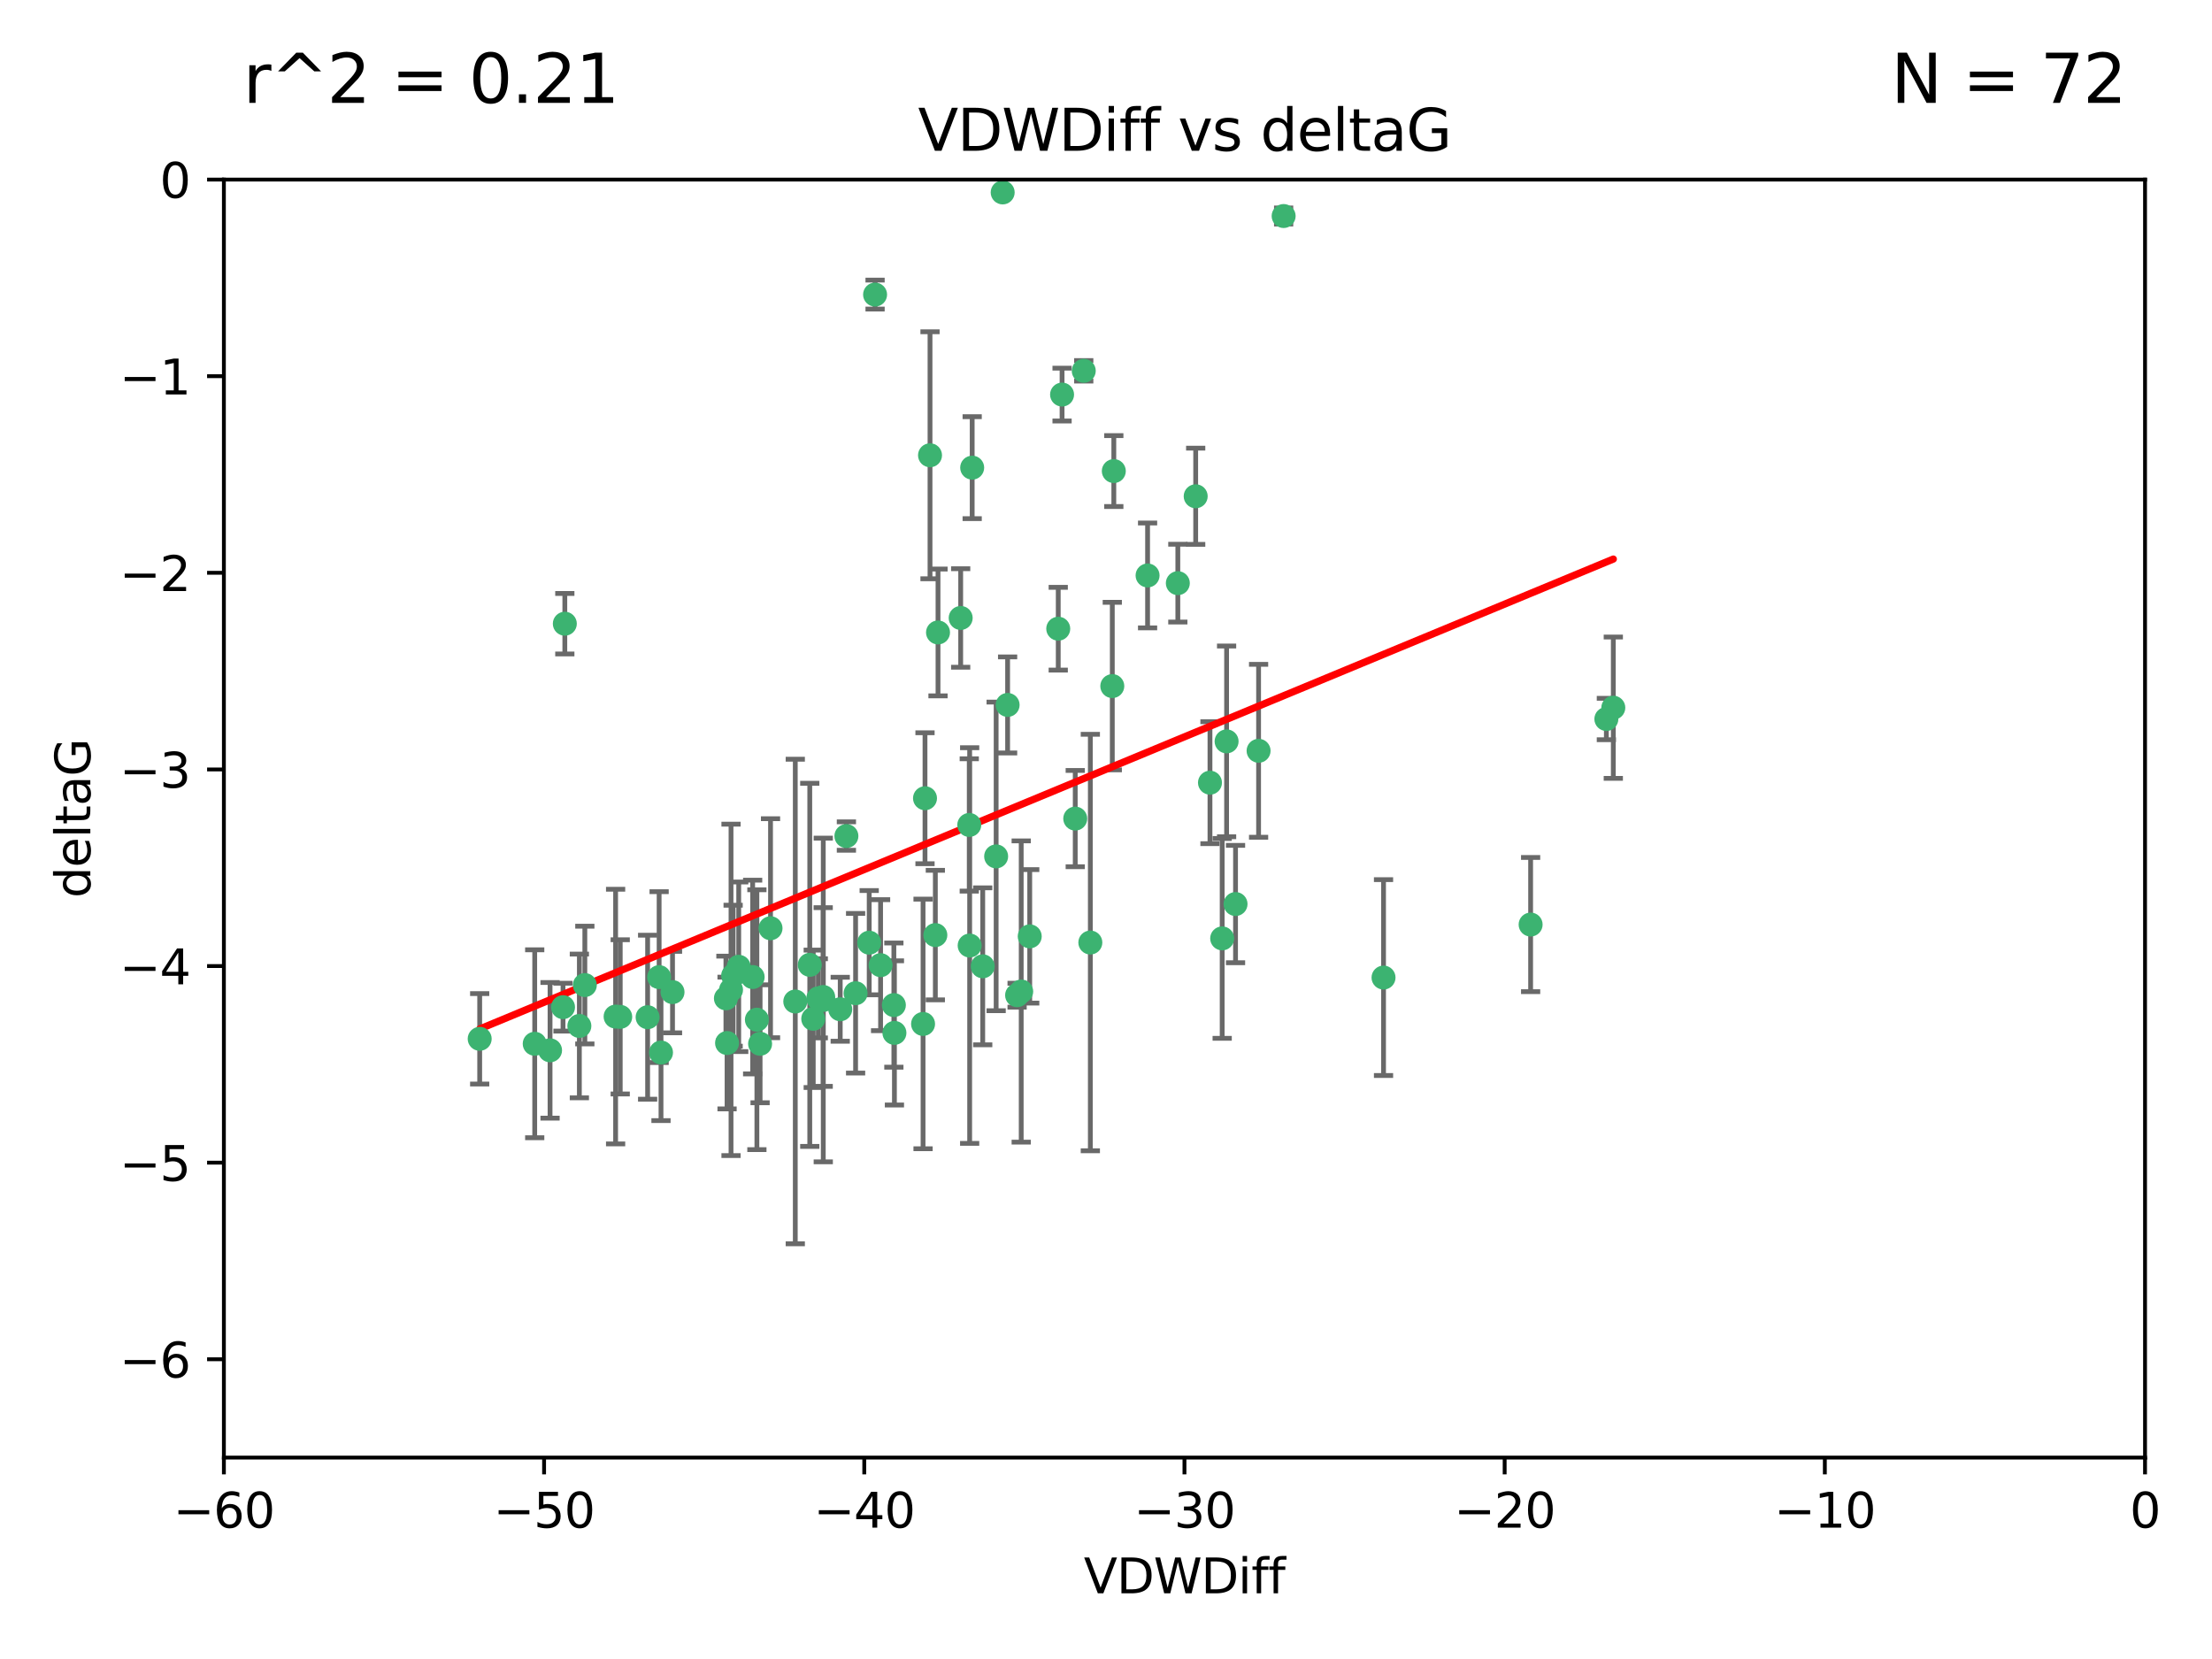 <?xml version="1.0" encoding="utf-8" standalone="no"?>
<!DOCTYPE svg PUBLIC "-//W3C//DTD SVG 1.1//EN"
  "http://www.w3.org/Graphics/SVG/1.1/DTD/svg11.dtd">
<svg xmlns:xlink="http://www.w3.org/1999/xlink" width="460.8pt" height="345.6pt" viewBox="0 0 460.8 345.6" xmlns="http://www.w3.org/2000/svg" version="1.1">
 <defs>
  <style type="text/css">*{stroke-linejoin: round; stroke-linecap: butt}</style>
 </defs>
 <g id="figure_1">
  <g id="patch_1">
   <path d="M 0 345.6 
L 460.8 345.6 
L 460.8 0 
L 0 0 
z
" style="fill: #ffffff"/>
  </g>
  <g id="axes_1">
   <g id="patch_2">
    <path d="M 46.64 303.64 
L 446.85 303.64 
L 446.85 37.411 
L 46.64 37.411 
z
" style="fill: #ffffff"/>
   </g>
   <g id="PathCollection_1">
    <defs>
     <path id="me8071771f1" d="M 0 1.118 
C 0.297 1.118 0.581 1 0.791 0.791 
C 1 0.581 1.118 0.297 1.118 0 
C 1.118 -0.297 1 -0.581 0.791 -0.791 
C 0.581 -1 0.297 -1.118 0 -1.118 
C -0.297 -1.118 -0.581 -1 -0.791 -0.791 
C -1 -0.581 -1.118 -0.297 -1.118 0 
C -1.118 0.297 -1 0.581 -0.791 0.791 
C -0.581 1 -0.297 1.118 0 1.118 
z
" style="stroke: #3cb371"/>
    </defs>
    <g clip-path="url(#pf7d1e28bba)">
     <use xlink:href="#me8071771f1" x="151.221" y="207.972" style="fill: #3cb371; stroke: #3cb371"/>
     <use xlink:href="#me8071771f1" x="111.391" y="217.436" style="fill: #3cb371; stroke: #3cb371"/>
     <use xlink:href="#me8071771f1" x="120.692" y="213.724" style="fill: #3cb371; stroke: #3cb371"/>
     <use xlink:href="#me8071771f1" x="128.243" y="211.772" style="fill: #3cb371; stroke: #3cb371"/>
     <use xlink:href="#me8071771f1" x="153.89" y="201.399" style="fill: #3cb371; stroke: #3cb371"/>
     <use xlink:href="#me8071771f1" x="170.466" y="207.972" style="fill: #3cb371; stroke: #3cb371"/>
     <use xlink:href="#me8071771f1" x="186.325" y="215.171" style="fill: #3cb371; stroke: #3cb371"/>
     <use xlink:href="#me8071771f1" x="99.927" y="216.404" style="fill: #3cb371; stroke: #3cb371"/>
     <use xlink:href="#me8071771f1" x="152.724" y="203.252" style="fill: #3cb371; stroke: #3cb371"/>
     <use xlink:href="#me8071771f1" x="151.46" y="217.281" style="fill: #3cb371; stroke: #3cb371"/>
     <use xlink:href="#me8071771f1" x="129.205" y="211.828" style="fill: #3cb371; stroke: #3cb371"/>
     <use xlink:href="#me8071771f1" x="114.586" y="218.801" style="fill: #3cb371; stroke: #3cb371"/>
     <use xlink:href="#me8071771f1" x="160.515" y="193.367" style="fill: #3cb371; stroke: #3cb371"/>
     <use xlink:href="#me8071771f1" x="181.071" y="196.378" style="fill: #3cb371; stroke: #3cb371"/>
     <use xlink:href="#me8071771f1" x="165.672" y="208.632" style="fill: #3cb371; stroke: #3cb371"/>
     <use xlink:href="#me8071771f1" x="140.098" y="206.672" style="fill: #3cb371; stroke: #3cb371"/>
     <use xlink:href="#me8071771f1" x="171.486" y="207.693" style="fill: #3cb371; stroke: #3cb371"/>
     <use xlink:href="#me8071771f1" x="186.209" y="209.377" style="fill: #3cb371; stroke: #3cb371"/>
     <use xlink:href="#me8071771f1" x="192.29" y="213.307" style="fill: #3cb371; stroke: #3cb371"/>
     <use xlink:href="#me8071771f1" x="134.911" y="211.905" style="fill: #3cb371; stroke: #3cb371"/>
     <use xlink:href="#me8071771f1" x="156.79" y="203.534" style="fill: #3cb371; stroke: #3cb371"/>
     <use xlink:href="#me8071771f1" x="171.502" y="208.315" style="fill: #3cb371; stroke: #3cb371"/>
     <use xlink:href="#me8071771f1" x="168.689" y="200.996" style="fill: #3cb371; stroke: #3cb371"/>
     <use xlink:href="#me8071771f1" x="175.035" y="210.246" style="fill: #3cb371; stroke: #3cb371"/>
     <use xlink:href="#me8071771f1" x="121.832" y="205.208" style="fill: #3cb371; stroke: #3cb371"/>
     <use xlink:href="#me8071771f1" x="169.413" y="212.234" style="fill: #3cb371; stroke: #3cb371"/>
     <use xlink:href="#me8071771f1" x="117.663" y="129.929" style="fill: #3cb371; stroke: #3cb371"/>
     <use xlink:href="#me8071771f1" x="193.74" y="94.842" style="fill: #3cb371; stroke: #3cb371"/>
     <use xlink:href="#me8071771f1" x="157.674" y="212.42" style="fill: #3cb371; stroke: #3cb371"/>
     <use xlink:href="#me8071771f1" x="117.288" y="209.81" style="fill: #3cb371; stroke: #3cb371"/>
     <use xlink:href="#me8071771f1" x="137.308" y="203.551" style="fill: #3cb371; stroke: #3cb371"/>
     <use xlink:href="#me8071771f1" x="137.699" y="219.261" style="fill: #3cb371; stroke: #3cb371"/>
     <use xlink:href="#me8071771f1" x="158.341" y="217.439" style="fill: #3cb371; stroke: #3cb371"/>
     <use xlink:href="#me8071771f1" x="214.511" y="195.061" style="fill: #3cb371; stroke: #3cb371"/>
     <use xlink:href="#me8071771f1" x="201.915" y="171.851" style="fill: #3cb371; stroke: #3cb371"/>
     <use xlink:href="#me8071771f1" x="223.993" y="170.528" style="fill: #3cb371; stroke: #3cb371"/>
     <use xlink:href="#me8071771f1" x="212.736" y="206.547" style="fill: #3cb371; stroke: #3cb371"/>
     <use xlink:href="#me8071771f1" x="182.295" y="61.367" style="fill: #3cb371; stroke: #3cb371"/>
     <use xlink:href="#me8071771f1" x="211.88" y="207.32" style="fill: #3cb371; stroke: #3cb371"/>
     <use xlink:href="#me8071771f1" x="178.237" y="206.909" style="fill: #3cb371; stroke: #3cb371"/>
     <use xlink:href="#me8071771f1" x="152.286" y="206.209" style="fill: #3cb371; stroke: #3cb371"/>
     <use xlink:href="#me8071771f1" x="202.523" y="97.421" style="fill: #3cb371; stroke: #3cb371"/>
     <use xlink:href="#me8071771f1" x="204.72" y="201.301" style="fill: #3cb371; stroke: #3cb371"/>
     <use xlink:href="#me8071771f1" x="245.364" y="121.482" style="fill: #3cb371; stroke: #3cb371"/>
     <use xlink:href="#me8071771f1" x="183.443" y="201.063" style="fill: #3cb371; stroke: #3cb371"/>
     <use xlink:href="#me8071771f1" x="209.904" y="146.85" style="fill: #3cb371; stroke: #3cb371"/>
     <use xlink:href="#me8071771f1" x="207.515" y="178.402" style="fill: #3cb371; stroke: #3cb371"/>
     <use xlink:href="#me8071771f1" x="208.876" y="40.086" style="fill: #3cb371; stroke: #3cb371"/>
     <use xlink:href="#me8071771f1" x="262.187" y="156.404" style="fill: #3cb371; stroke: #3cb371"/>
     <use xlink:href="#me8071771f1" x="200.128" y="128.732" style="fill: #3cb371; stroke: #3cb371"/>
     <use xlink:href="#me8071771f1" x="201.998" y="196.973" style="fill: #3cb371; stroke: #3cb371"/>
     <use xlink:href="#me8071771f1" x="220.451" y="130.971" style="fill: #3cb371; stroke: #3cb371"/>
     <use xlink:href="#me8071771f1" x="195.406" y="131.752" style="fill: #3cb371; stroke: #3cb371"/>
     <use xlink:href="#me8071771f1" x="176.321" y="174.165" style="fill: #3cb371; stroke: #3cb371"/>
     <use xlink:href="#me8071771f1" x="232.028" y="98.131" style="fill: #3cb371; stroke: #3cb371"/>
     <use xlink:href="#me8071771f1" x="227.137" y="196.347" style="fill: #3cb371; stroke: #3cb371"/>
     <use xlink:href="#me8071771f1" x="249.084" y="103.382" style="fill: #3cb371; stroke: #3cb371"/>
     <use xlink:href="#me8071771f1" x="192.695" y="166.287" style="fill: #3cb371; stroke: #3cb371"/>
     <use xlink:href="#me8071771f1" x="194.849" y="194.795" style="fill: #3cb371; stroke: #3cb371"/>
     <use xlink:href="#me8071771f1" x="255.522" y="154.443" style="fill: #3cb371; stroke: #3cb371"/>
     <use xlink:href="#me8071771f1" x="239.062" y="119.878" style="fill: #3cb371; stroke: #3cb371"/>
     <use xlink:href="#me8071771f1" x="252.06" y="163.046" style="fill: #3cb371; stroke: #3cb371"/>
     <use xlink:href="#me8071771f1" x="254.602" y="195.485" style="fill: #3cb371; stroke: #3cb371"/>
     <use xlink:href="#me8071771f1" x="288.215" y="203.645" style="fill: #3cb371; stroke: #3cb371"/>
     <use xlink:href="#me8071771f1" x="231.711" y="142.925" style="fill: #3cb371; stroke: #3cb371"/>
     <use xlink:href="#me8071771f1" x="257.384" y="188.327" style="fill: #3cb371; stroke: #3cb371"/>
     <use xlink:href="#me8071771f1" x="221.248" y="82.196" style="fill: #3cb371; stroke: #3cb371"/>
     <use xlink:href="#me8071771f1" x="267.405" y="45.003" style="fill: #3cb371; stroke: #3cb371"/>
     <use xlink:href="#me8071771f1" x="225.766" y="77.248" style="fill: #3cb371; stroke: #3cb371"/>
     <use xlink:href="#me8071771f1" x="336.082" y="147.428" style="fill: #3cb371; stroke: #3cb371"/>
     <use xlink:href="#me8071771f1" x="334.635" y="149.782" style="fill: #3cb371; stroke: #3cb371"/>
     <use xlink:href="#me8071771f1" x="318.857" y="192.602" style="fill: #3cb371; stroke: #3cb371"/>
    </g>
   </g>
   <g id="matplotlib.axis_1">
    <g id="xtick_1">
     <g id="line2d_1">
      <defs>
       <path id="mec18c87f7e" d="M 0 0 
L 0 3.5 
" style="stroke: #000000; stroke-width: 0.8"/>
      </defs>
      <g>
       <use xlink:href="#mec18c87f7e" x="46.64" y="303.64" style="stroke: #000000; stroke-width: 0.8"/>
      </g>
     </g>
     <g id="text_1">
      <!-- −60 -->
      <g transform="translate(36.088 318.238)scale(0.1 -0.1)">
       <defs>
        <path id="DejaVuSans-2212" d="M 678 2272 
L 4684 2272 
L 4684 1741 
L 678 1741 
L 678 2272 
z
" transform="scale(0.016)"/>
        <path id="DejaVuSans-36" d="M 2113 2584 
Q 1688 2584 1439 2293 
Q 1191 2003 1191 1497 
Q 1191 994 1439 701 
Q 1688 409 2113 409 
Q 2538 409 2786 701 
Q 3034 994 3034 1497 
Q 3034 2003 2786 2293 
Q 2538 2584 2113 2584 
z
M 3366 4563 
L 3366 3988 
Q 3128 4100 2886 4159 
Q 2644 4219 2406 4219 
Q 1781 4219 1451 3797 
Q 1122 3375 1075 2522 
Q 1259 2794 1537 2939 
Q 1816 3084 2150 3084 
Q 2853 3084 3261 2657 
Q 3669 2231 3669 1497 
Q 3669 778 3244 343 
Q 2819 -91 2113 -91 
Q 1303 -91 875 529 
Q 447 1150 447 2328 
Q 447 3434 972 4092 
Q 1497 4750 2381 4750 
Q 2619 4750 2861 4703 
Q 3103 4656 3366 4563 
z
" transform="scale(0.016)"/>
        <path id="DejaVuSans-30" d="M 2034 4250 
Q 1547 4250 1301 3770 
Q 1056 3291 1056 2328 
Q 1056 1369 1301 889 
Q 1547 409 2034 409 
Q 2525 409 2770 889 
Q 3016 1369 3016 2328 
Q 3016 3291 2770 3770 
Q 2525 4250 2034 4250 
z
M 2034 4750 
Q 2819 4750 3233 4129 
Q 3647 3509 3647 2328 
Q 3647 1150 3233 529 
Q 2819 -91 2034 -91 
Q 1250 -91 836 529 
Q 422 1150 422 2328 
Q 422 3509 836 4129 
Q 1250 4750 2034 4750 
z
" transform="scale(0.016)"/>
       </defs>
       <use xlink:href="#DejaVuSans-2212"/>
       <use xlink:href="#DejaVuSans-36" x="83.789"/>
       <use xlink:href="#DejaVuSans-30" x="147.412"/>
      </g>
     </g>
    </g>
    <g id="xtick_2">
     <g id="line2d_2">
      <g>
       <use xlink:href="#mec18c87f7e" x="113.342" y="303.64" style="stroke: #000000; stroke-width: 0.8"/>
      </g>
     </g>
     <g id="text_2">
      <!-- −50 -->
      <g transform="translate(102.789 318.238)scale(0.1 -0.1)">
       <defs>
        <path id="DejaVuSans-35" d="M 691 4666 
L 3169 4666 
L 3169 4134 
L 1269 4134 
L 1269 2991 
Q 1406 3038 1543 3061 
Q 1681 3084 1819 3084 
Q 2600 3084 3056 2656 
Q 3513 2228 3513 1497 
Q 3513 744 3044 326 
Q 2575 -91 1722 -91 
Q 1428 -91 1123 -41 
Q 819 9 494 109 
L 494 744 
Q 775 591 1075 516 
Q 1375 441 1709 441 
Q 2250 441 2565 725 
Q 2881 1009 2881 1497 
Q 2881 1984 2565 2268 
Q 2250 2553 1709 2553 
Q 1456 2553 1204 2497 
Q 953 2441 691 2322 
L 691 4666 
z
" transform="scale(0.016)"/>
       </defs>
       <use xlink:href="#DejaVuSans-2212"/>
       <use xlink:href="#DejaVuSans-35" x="83.789"/>
       <use xlink:href="#DejaVuSans-30" x="147.412"/>
      </g>
     </g>
    </g>
    <g id="xtick_3">
     <g id="line2d_3">
      <g>
       <use xlink:href="#mec18c87f7e" x="180.043" y="303.64" style="stroke: #000000; stroke-width: 0.8"/>
      </g>
     </g>
     <g id="text_3">
      <!-- −40 -->
      <g transform="translate(169.491 318.238)scale(0.1 -0.1)">
       <defs>
        <path id="DejaVuSans-34" d="M 2419 4116 
L 825 1625 
L 2419 1625 
L 2419 4116 
z
M 2253 4666 
L 3047 4666 
L 3047 1625 
L 3713 1625 
L 3713 1100 
L 3047 1100 
L 3047 0 
L 2419 0 
L 2419 1100 
L 313 1100 
L 313 1709 
L 2253 4666 
z
" transform="scale(0.016)"/>
       </defs>
       <use xlink:href="#DejaVuSans-2212"/>
       <use xlink:href="#DejaVuSans-34" x="83.789"/>
       <use xlink:href="#DejaVuSans-30" x="147.412"/>
      </g>
     </g>
    </g>
    <g id="xtick_4">
     <g id="line2d_4">
      <g>
       <use xlink:href="#mec18c87f7e" x="246.745" y="303.64" style="stroke: #000000; stroke-width: 0.8"/>
      </g>
     </g>
     <g id="text_4">
      <!-- −30 -->
      <g transform="translate(236.193 318.238)scale(0.1 -0.1)">
       <defs>
        <path id="DejaVuSans-33" d="M 2597 2516 
Q 3050 2419 3304 2112 
Q 3559 1806 3559 1356 
Q 3559 666 3084 287 
Q 2609 -91 1734 -91 
Q 1441 -91 1130 -33 
Q 819 25 488 141 
L 488 750 
Q 750 597 1062 519 
Q 1375 441 1716 441 
Q 2309 441 2620 675 
Q 2931 909 2931 1356 
Q 2931 1769 2642 2001 
Q 2353 2234 1838 2234 
L 1294 2234 
L 1294 2753 
L 1863 2753 
Q 2328 2753 2575 2939 
Q 2822 3125 2822 3475 
Q 2822 3834 2567 4026 
Q 2313 4219 1838 4219 
Q 1578 4219 1281 4162 
Q 984 4106 628 3988 
L 628 4550 
Q 988 4650 1302 4700 
Q 1616 4750 1894 4750 
Q 2613 4750 3031 4423 
Q 3450 4097 3450 3541 
Q 3450 3153 3228 2886 
Q 3006 2619 2597 2516 
z
" transform="scale(0.016)"/>
       </defs>
       <use xlink:href="#DejaVuSans-2212"/>
       <use xlink:href="#DejaVuSans-33" x="83.789"/>
       <use xlink:href="#DejaVuSans-30" x="147.412"/>
      </g>
     </g>
    </g>
    <g id="xtick_5">
     <g id="line2d_5">
      <g>
       <use xlink:href="#mec18c87f7e" x="313.447" y="303.64" style="stroke: #000000; stroke-width: 0.8"/>
      </g>
     </g>
     <g id="text_5">
      <!-- −20 -->
      <g transform="translate(302.894 318.238)scale(0.1 -0.1)">
       <defs>
        <path id="DejaVuSans-32" d="M 1228 531 
L 3431 531 
L 3431 0 
L 469 0 
L 469 531 
Q 828 903 1448 1529 
Q 2069 2156 2228 2338 
Q 2531 2678 2651 2914 
Q 2772 3150 2772 3378 
Q 2772 3750 2511 3984 
Q 2250 4219 1831 4219 
Q 1534 4219 1204 4116 
Q 875 4013 500 3803 
L 500 4441 
Q 881 4594 1212 4672 
Q 1544 4750 1819 4750 
Q 2544 4750 2975 4387 
Q 3406 4025 3406 3419 
Q 3406 3131 3298 2873 
Q 3191 2616 2906 2266 
Q 2828 2175 2409 1742 
Q 1991 1309 1228 531 
z
" transform="scale(0.016)"/>
       </defs>
       <use xlink:href="#DejaVuSans-2212"/>
       <use xlink:href="#DejaVuSans-32" x="83.789"/>
       <use xlink:href="#DejaVuSans-30" x="147.412"/>
      </g>
     </g>
    </g>
    <g id="xtick_6">
     <g id="line2d_6">
      <g>
       <use xlink:href="#mec18c87f7e" x="380.148" y="303.64" style="stroke: #000000; stroke-width: 0.8"/>
      </g>
     </g>
     <g id="text_6">
      <!-- −10 -->
      <g transform="translate(369.596 318.238)scale(0.1 -0.1)">
       <defs>
        <path id="DejaVuSans-31" d="M 794 531 
L 1825 531 
L 1825 4091 
L 703 3866 
L 703 4441 
L 1819 4666 
L 2450 4666 
L 2450 531 
L 3481 531 
L 3481 0 
L 794 0 
L 794 531 
z
" transform="scale(0.016)"/>
       </defs>
       <use xlink:href="#DejaVuSans-2212"/>
       <use xlink:href="#DejaVuSans-31" x="83.789"/>
       <use xlink:href="#DejaVuSans-30" x="147.412"/>
      </g>
     </g>
    </g>
    <g id="xtick_7">
     <g id="line2d_7">
      <g>
       <use xlink:href="#mec18c87f7e" x="446.85" y="303.64" style="stroke: #000000; stroke-width: 0.8"/>
      </g>
     </g>
     <g id="text_7">
      <!-- 0 -->
      <g transform="translate(443.669 318.238)scale(0.1 -0.1)">
       <use xlink:href="#DejaVuSans-30"/>
      </g>
     </g>
    </g>
    <g id="text_8">
     <!-- VDWDiff -->
     <g transform="translate(225.772 331.917)scale(0.1 -0.1)">
      <defs>
       <path id="DejaVuSans-56" d="M 1831 0 
L 50 4666 
L 709 4666 
L 2188 738 
L 3669 4666 
L 4325 4666 
L 2547 0 
L 1831 0 
z
" transform="scale(0.016)"/>
       <path id="DejaVuSans-44" d="M 1259 4147 
L 1259 519 
L 2022 519 
Q 2988 519 3436 956 
Q 3884 1394 3884 2338 
Q 3884 3275 3436 3711 
Q 2988 4147 2022 4147 
L 1259 4147 
z
M 628 4666 
L 1925 4666 
Q 3281 4666 3915 4102 
Q 4550 3538 4550 2338 
Q 4550 1131 3912 565 
Q 3275 0 1925 0 
L 628 0 
L 628 4666 
z
" transform="scale(0.016)"/>
       <path id="DejaVuSans-57" d="M 213 4666 
L 850 4666 
L 1831 722 
L 2809 4666 
L 3519 4666 
L 4500 722 
L 5478 4666 
L 6119 4666 
L 4947 0 
L 4153 0 
L 3169 4050 
L 2175 0 
L 1381 0 
L 213 4666 
z
" transform="scale(0.016)"/>
       <path id="DejaVuSans-69" d="M 603 3500 
L 1178 3500 
L 1178 0 
L 603 0 
L 603 3500 
z
M 603 4863 
L 1178 4863 
L 1178 4134 
L 603 4134 
L 603 4863 
z
" transform="scale(0.016)"/>
       <path id="DejaVuSans-66" d="M 2375 4863 
L 2375 4384 
L 1825 4384 
Q 1516 4384 1395 4259 
Q 1275 4134 1275 3809 
L 1275 3500 
L 2222 3500 
L 2222 3053 
L 1275 3053 
L 1275 0 
L 697 0 
L 697 3053 
L 147 3053 
L 147 3500 
L 697 3500 
L 697 3744 
Q 697 4328 969 4595 
Q 1241 4863 1831 4863 
L 2375 4863 
z
" transform="scale(0.016)"/>
      </defs>
      <use xlink:href="#DejaVuSans-56"/>
      <use xlink:href="#DejaVuSans-44" x="68.408"/>
      <use xlink:href="#DejaVuSans-57" x="145.41"/>
      <use xlink:href="#DejaVuSans-44" x="244.287"/>
      <use xlink:href="#DejaVuSans-69" x="321.289"/>
      <use xlink:href="#DejaVuSans-66" x="349.072"/>
      <use xlink:href="#DejaVuSans-66" x="384.277"/>
     </g>
    </g>
   </g>
   <g id="matplotlib.axis_2">
    <g id="ytick_1">
     <g id="line2d_8">
      <defs>
       <path id="m4c037d11a4" d="M 0 0 
L -3.5 0 
" style="stroke: #000000; stroke-width: 0.8"/>
      </defs>
      <g>
       <use xlink:href="#m4c037d11a4" x="46.64" y="283.161" style="stroke: #000000; stroke-width: 0.8"/>
      </g>
     </g>
     <g id="text_9">
      <!-- −6 -->
      <g transform="translate(24.898 286.96)scale(0.1 -0.1)">
       <use xlink:href="#DejaVuSans-2212"/>
       <use xlink:href="#DejaVuSans-36" x="83.789"/>
      </g>
     </g>
    </g>
    <g id="ytick_2">
     <g id="line2d_9">
      <g>
       <use xlink:href="#m4c037d11a4" x="46.64" y="242.203" style="stroke: #000000; stroke-width: 0.8"/>
      </g>
     </g>
     <g id="text_10">
      <!-- −5 -->
      <g transform="translate(24.898 246.002)scale(0.1 -0.1)">
       <use xlink:href="#DejaVuSans-2212"/>
       <use xlink:href="#DejaVuSans-35" x="83.789"/>
      </g>
     </g>
    </g>
    <g id="ytick_3">
     <g id="line2d_10">
      <g>
       <use xlink:href="#m4c037d11a4" x="46.64" y="201.244" style="stroke: #000000; stroke-width: 0.8"/>
      </g>
     </g>
     <g id="text_11">
      <!-- −4 -->
      <g transform="translate(24.898 205.044)scale(0.1 -0.1)">
       <use xlink:href="#DejaVuSans-2212"/>
       <use xlink:href="#DejaVuSans-34" x="83.789"/>
      </g>
     </g>
    </g>
    <g id="ytick_4">
     <g id="line2d_11">
      <g>
       <use xlink:href="#m4c037d11a4" x="46.64" y="160.286" style="stroke: #000000; stroke-width: 0.8"/>
      </g>
     </g>
     <g id="text_12">
      <!-- −3 -->
      <g transform="translate(24.898 164.085)scale(0.1 -0.1)">
       <use xlink:href="#DejaVuSans-2212"/>
       <use xlink:href="#DejaVuSans-33" x="83.789"/>
      </g>
     </g>
    </g>
    <g id="ytick_5">
     <g id="line2d_12">
      <g>
       <use xlink:href="#m4c037d11a4" x="46.64" y="119.328" style="stroke: #000000; stroke-width: 0.8"/>
      </g>
     </g>
     <g id="text_13">
      <!-- −2 -->
      <g transform="translate(24.898 123.127)scale(0.1 -0.1)">
       <use xlink:href="#DejaVuSans-2212"/>
       <use xlink:href="#DejaVuSans-32" x="83.789"/>
      </g>
     </g>
    </g>
    <g id="ytick_6">
     <g id="line2d_13">
      <g>
       <use xlink:href="#m4c037d11a4" x="46.64" y="78.369" style="stroke: #000000; stroke-width: 0.8"/>
      </g>
     </g>
     <g id="text_14">
      <!-- −1 -->
      <g transform="translate(24.898 82.169)scale(0.1 -0.1)">
       <use xlink:href="#DejaVuSans-2212"/>
       <use xlink:href="#DejaVuSans-31" x="83.789"/>
      </g>
     </g>
    </g>
    <g id="ytick_7">
     <g id="line2d_14">
      <g>
       <use xlink:href="#m4c037d11a4" x="46.64" y="37.411" style="stroke: #000000; stroke-width: 0.8"/>
      </g>
     </g>
     <g id="text_15">
      <!-- 0 -->
      <g transform="translate(33.278 41.21)scale(0.1 -0.1)">
       <use xlink:href="#DejaVuSans-30"/>
      </g>
     </g>
    </g>
    <g id="text_16">
     <!-- deltaG -->
     <g transform="translate(18.818 187.064)rotate(-90)scale(0.1 -0.1)">
      <defs>
       <path id="DejaVuSans-64" d="M 2906 2969 
L 2906 4863 
L 3481 4863 
L 3481 0 
L 2906 0 
L 2906 525 
Q 2725 213 2448 61 
Q 2172 -91 1784 -91 
Q 1150 -91 751 415 
Q 353 922 353 1747 
Q 353 2572 751 3078 
Q 1150 3584 1784 3584 
Q 2172 3584 2448 3432 
Q 2725 3281 2906 2969 
z
M 947 1747 
Q 947 1113 1208 752 
Q 1469 391 1925 391 
Q 2381 391 2643 752 
Q 2906 1113 2906 1747 
Q 2906 2381 2643 2742 
Q 2381 3103 1925 3103 
Q 1469 3103 1208 2742 
Q 947 2381 947 1747 
z
" transform="scale(0.016)"/>
       <path id="DejaVuSans-65" d="M 3597 1894 
L 3597 1613 
L 953 1613 
Q 991 1019 1311 708 
Q 1631 397 2203 397 
Q 2534 397 2845 478 
Q 3156 559 3463 722 
L 3463 178 
Q 3153 47 2828 -22 
Q 2503 -91 2169 -91 
Q 1331 -91 842 396 
Q 353 884 353 1716 
Q 353 2575 817 3079 
Q 1281 3584 2069 3584 
Q 2775 3584 3186 3129 
Q 3597 2675 3597 1894 
z
M 3022 2063 
Q 3016 2534 2758 2815 
Q 2500 3097 2075 3097 
Q 1594 3097 1305 2825 
Q 1016 2553 972 2059 
L 3022 2063 
z
" transform="scale(0.016)"/>
       <path id="DejaVuSans-6c" d="M 603 4863 
L 1178 4863 
L 1178 0 
L 603 0 
L 603 4863 
z
" transform="scale(0.016)"/>
       <path id="DejaVuSans-74" d="M 1172 4494 
L 1172 3500 
L 2356 3500 
L 2356 3053 
L 1172 3053 
L 1172 1153 
Q 1172 725 1289 603 
Q 1406 481 1766 481 
L 2356 481 
L 2356 0 
L 1766 0 
Q 1100 0 847 248 
Q 594 497 594 1153 
L 594 3053 
L 172 3053 
L 172 3500 
L 594 3500 
L 594 4494 
L 1172 4494 
z
" transform="scale(0.016)"/>
       <path id="DejaVuSans-61" d="M 2194 1759 
Q 1497 1759 1228 1600 
Q 959 1441 959 1056 
Q 959 750 1161 570 
Q 1363 391 1709 391 
Q 2188 391 2477 730 
Q 2766 1069 2766 1631 
L 2766 1759 
L 2194 1759 
z
M 3341 1997 
L 3341 0 
L 2766 0 
L 2766 531 
Q 2569 213 2275 61 
Q 1981 -91 1556 -91 
Q 1019 -91 701 211 
Q 384 513 384 1019 
Q 384 1609 779 1909 
Q 1175 2209 1959 2209 
L 2766 2209 
L 2766 2266 
Q 2766 2663 2505 2880 
Q 2244 3097 1772 3097 
Q 1472 3097 1187 3025 
Q 903 2953 641 2809 
L 641 3341 
Q 956 3463 1253 3523 
Q 1550 3584 1831 3584 
Q 2591 3584 2966 3190 
Q 3341 2797 3341 1997 
z
" transform="scale(0.016)"/>
       <path id="DejaVuSans-47" d="M 3809 666 
L 3809 1919 
L 2778 1919 
L 2778 2438 
L 4434 2438 
L 4434 434 
Q 4069 175 3628 42 
Q 3188 -91 2688 -91 
Q 1594 -91 976 548 
Q 359 1188 359 2328 
Q 359 3472 976 4111 
Q 1594 4750 2688 4750 
Q 3144 4750 3555 4637 
Q 3966 4525 4313 4306 
L 4313 3634 
Q 3963 3931 3569 4081 
Q 3175 4231 2741 4231 
Q 1884 4231 1454 3753 
Q 1025 3275 1025 2328 
Q 1025 1384 1454 906 
Q 1884 428 2741 428 
Q 3075 428 3337 486 
Q 3600 544 3809 666 
z
" transform="scale(0.016)"/>
      </defs>
      <use xlink:href="#DejaVuSans-64"/>
      <use xlink:href="#DejaVuSans-65" x="63.477"/>
      <use xlink:href="#DejaVuSans-6c" x="125"/>
      <use xlink:href="#DejaVuSans-74" x="152.783"/>
      <use xlink:href="#DejaVuSans-61" x="191.992"/>
      <use xlink:href="#DejaVuSans-47" x="253.271"/>
     </g>
    </g>
   </g>
   <g id="LineCollection_1">
    <path d="M 151.221 216.765 
L 151.221 199.179 
" clip-path="url(#pf7d1e28bba)" style="fill: none; stroke: #696969"/>
    <path d="M 111.391 237.01 
L 111.391 197.863 
" clip-path="url(#pf7d1e28bba)" style="fill: none; stroke: #696969"/>
    <path d="M 120.692 228.698 
L 120.692 198.75 
" clip-path="url(#pf7d1e28bba)" style="fill: none; stroke: #696969"/>
    <path d="M 128.243 238.296 
L 128.243 185.249 
" clip-path="url(#pf7d1e28bba)" style="fill: none; stroke: #696969"/>
    <path d="M 153.89 219.064 
L 153.89 183.734 
" clip-path="url(#pf7d1e28bba)" style="fill: none; stroke: #696969"/>
    <path d="M 170.466 216.217 
L 170.466 199.726 
" clip-path="url(#pf7d1e28bba)" style="fill: none; stroke: #696969"/>
    <path d="M 186.325 230.19 
L 186.325 200.152 
" clip-path="url(#pf7d1e28bba)" style="fill: none; stroke: #696969"/>
    <path d="M 99.927 225.821 
L 99.927 206.987 
" clip-path="url(#pf7d1e28bba)" style="fill: none; stroke: #696969"/>
    <path d="M 152.724 217.932 
L 152.724 188.572 
" clip-path="url(#pf7d1e28bba)" style="fill: none; stroke: #696969"/>
    <path d="M 151.46 231.003 
L 151.46 203.56 
" clip-path="url(#pf7d1e28bba)" style="fill: none; stroke: #696969"/>
    <path d="M 129.205 227.894 
L 129.205 195.763 
" clip-path="url(#pf7d1e28bba)" style="fill: none; stroke: #696969"/>
    <path d="M 114.586 232.93 
L 114.586 204.672 
" clip-path="url(#pf7d1e28bba)" style="fill: none; stroke: #696969"/>
    <path d="M 160.515 216.18 
L 160.515 170.554 
" clip-path="url(#pf7d1e28bba)" style="fill: none; stroke: #696969"/>
    <path d="M 181.071 207.236 
L 181.071 185.52 
" clip-path="url(#pf7d1e28bba)" style="fill: none; stroke: #696969"/>
    <path d="M 165.672 259.106 
L 165.672 158.159 
" clip-path="url(#pf7d1e28bba)" style="fill: none; stroke: #696969"/>
    <path d="M 140.098 215.156 
L 140.098 198.189 
" clip-path="url(#pf7d1e28bba)" style="fill: none; stroke: #696969"/>
    <path d="M 171.486 226.308 
L 171.486 189.078 
" clip-path="url(#pf7d1e28bba)" style="fill: none; stroke: #696969"/>
    <path d="M 186.209 222.315 
L 186.209 196.439 
" clip-path="url(#pf7d1e28bba)" style="fill: none; stroke: #696969"/>
    <path d="M 192.29 239.306 
L 192.29 187.307 
" clip-path="url(#pf7d1e28bba)" style="fill: none; stroke: #696969"/>
    <path d="M 134.911 228.987 
L 134.911 194.824 
" clip-path="url(#pf7d1e28bba)" style="fill: none; stroke: #696969"/>
    <path d="M 156.79 223.714 
L 156.79 183.354 
" clip-path="url(#pf7d1e28bba)" style="fill: none; stroke: #696969"/>
    <path d="M 171.502 242.031 
L 171.502 174.599 
" clip-path="url(#pf7d1e28bba)" style="fill: none; stroke: #696969"/>
    <path d="M 168.689 238.819 
L 168.689 163.173 
" clip-path="url(#pf7d1e28bba)" style="fill: none; stroke: #696969"/>
    <path d="M 175.035 216.908 
L 175.035 203.585 
" clip-path="url(#pf7d1e28bba)" style="fill: none; stroke: #696969"/>
    <path d="M 121.832 217.47 
L 121.832 192.947 
" clip-path="url(#pf7d1e28bba)" style="fill: none; stroke: #696969"/>
    <path d="M 169.413 226.546 
L 169.413 197.923 
" clip-path="url(#pf7d1e28bba)" style="fill: none; stroke: #696969"/>
    <path d="M 117.663 136.227 
L 117.663 123.631 
" clip-path="url(#pf7d1e28bba)" style="fill: none; stroke: #696969"/>
    <path d="M 193.74 120.569 
L 193.74 69.115 
" clip-path="url(#pf7d1e28bba)" style="fill: none; stroke: #696969"/>
    <path d="M 157.674 239.485 
L 157.674 185.356 
" clip-path="url(#pf7d1e28bba)" style="fill: none; stroke: #696969"/>
    <path d="M 117.288 214.795 
L 117.288 204.824 
" clip-path="url(#pf7d1e28bba)" style="fill: none; stroke: #696969"/>
    <path d="M 137.308 221.352 
L 137.308 185.75 
" clip-path="url(#pf7d1e28bba)" style="fill: none; stroke: #696969"/>
    <path d="M 137.699 233.439 
L 137.699 205.084 
" clip-path="url(#pf7d1e28bba)" style="fill: none; stroke: #696969"/>
    <path d="M 158.341 229.723 
L 158.341 205.154 
" clip-path="url(#pf7d1e28bba)" style="fill: none; stroke: #696969"/>
    <path d="M 214.511 208.964 
L 214.511 181.157 
" clip-path="url(#pf7d1e28bba)" style="fill: none; stroke: #696969"/>
    <path d="M 201.915 185.636 
L 201.915 158.066 
" clip-path="url(#pf7d1e28bba)" style="fill: none; stroke: #696969"/>
    <path d="M 223.993 180.554 
L 223.993 160.503 
" clip-path="url(#pf7d1e28bba)" style="fill: none; stroke: #696969"/>
    <path d="M 212.736 237.925 
L 212.736 175.169 
" clip-path="url(#pf7d1e28bba)" style="fill: none; stroke: #696969"/>
    <path d="M 182.295 64.382 
L 182.295 58.352 
" clip-path="url(#pf7d1e28bba)" style="fill: none; stroke: #696969"/>
    <path d="M 211.88 209.812 
L 211.88 204.828 
" clip-path="url(#pf7d1e28bba)" style="fill: none; stroke: #696969"/>
    <path d="M 178.237 223.535 
L 178.237 190.283 
" clip-path="url(#pf7d1e28bba)" style="fill: none; stroke: #696969"/>
    <path d="M 152.286 240.727 
L 152.286 171.69 
" clip-path="url(#pf7d1e28bba)" style="fill: none; stroke: #696969"/>
    <path d="M 202.523 108.042 
L 202.523 86.801 
" clip-path="url(#pf7d1e28bba)" style="fill: none; stroke: #696969"/>
    <path d="M 204.72 217.65 
L 204.72 184.951 
" clip-path="url(#pf7d1e28bba)" style="fill: none; stroke: #696969"/>
    <path d="M 245.364 129.586 
L 245.364 113.377 
" clip-path="url(#pf7d1e28bba)" style="fill: none; stroke: #696969"/>
    <path d="M 183.443 214.71 
L 183.443 187.416 
" clip-path="url(#pf7d1e28bba)" style="fill: none; stroke: #696969"/>
    <path d="M 209.904 156.857 
L 209.904 136.843 
" clip-path="url(#pf7d1e28bba)" style="fill: none; stroke: #696969"/>
    <path d="M 207.515 210.547 
L 207.515 146.257 
" clip-path="url(#pf7d1e28bba)" style="fill: none; stroke: #696969"/>
    <path d="M 208.876 40.77 
L 208.876 39.403 
" clip-path="url(#pf7d1e28bba)" style="fill: none; stroke: #696969"/>
    <path d="M 262.187 174.418 
L 262.187 138.39 
" clip-path="url(#pf7d1e28bba)" style="fill: none; stroke: #696969"/>
    <path d="M 200.128 138.992 
L 200.128 118.471 
" clip-path="url(#pf7d1e28bba)" style="fill: none; stroke: #696969"/>
    <path d="M 201.998 238.185 
L 201.998 155.761 
" clip-path="url(#pf7d1e28bba)" style="fill: none; stroke: #696969"/>
    <path d="M 220.451 139.59 
L 220.451 122.352 
" clip-path="url(#pf7d1e28bba)" style="fill: none; stroke: #696969"/>
    <path d="M 195.406 144.963 
L 195.406 118.541 
" clip-path="url(#pf7d1e28bba)" style="fill: none; stroke: #696969"/>
    <path d="M 176.321 177.125 
L 176.321 171.205 
" clip-path="url(#pf7d1e28bba)" style="fill: none; stroke: #696969"/>
    <path d="M 232.028 105.515 
L 232.028 90.747 
" clip-path="url(#pf7d1e28bba)" style="fill: none; stroke: #696969"/>
    <path d="M 227.137 239.727 
L 227.137 152.966 
" clip-path="url(#pf7d1e28bba)" style="fill: none; stroke: #696969"/>
    <path d="M 249.084 113.402 
L 249.084 93.362 
" clip-path="url(#pf7d1e28bba)" style="fill: none; stroke: #696969"/>
    <path d="M 192.695 179.927 
L 192.695 152.647 
" clip-path="url(#pf7d1e28bba)" style="fill: none; stroke: #696969"/>
    <path d="M 194.849 208.286 
L 194.849 181.304 
" clip-path="url(#pf7d1e28bba)" style="fill: none; stroke: #696969"/>
    <path d="M 255.522 174.308 
L 255.522 134.577 
" clip-path="url(#pf7d1e28bba)" style="fill: none; stroke: #696969"/>
    <path d="M 239.062 130.803 
L 239.062 108.953 
" clip-path="url(#pf7d1e28bba)" style="fill: none; stroke: #696969"/>
    <path d="M 252.06 175.747 
L 252.06 150.345 
" clip-path="url(#pf7d1e28bba)" style="fill: none; stroke: #696969"/>
    <path d="M 254.602 216.296 
L 254.602 174.675 
" clip-path="url(#pf7d1e28bba)" style="fill: none; stroke: #696969"/>
    <path d="M 288.215 224.047 
L 288.215 183.243 
" clip-path="url(#pf7d1e28bba)" style="fill: none; stroke: #696969"/>
    <path d="M 231.711 160.376 
L 231.711 125.473 
" clip-path="url(#pf7d1e28bba)" style="fill: none; stroke: #696969"/>
    <path d="M 257.384 200.553 
L 257.384 176.102 
" clip-path="url(#pf7d1e28bba)" style="fill: none; stroke: #696969"/>
    <path d="M 221.248 87.7 
L 221.248 76.693 
" clip-path="url(#pf7d1e28bba)" style="fill: none; stroke: #696969"/>
    <path d="M 267.405 46.679 
L 267.405 43.328 
" clip-path="url(#pf7d1e28bba)" style="fill: none; stroke: #696969"/>
    <path d="M 225.766 79.389 
L 225.766 75.107 
" clip-path="url(#pf7d1e28bba)" style="fill: none; stroke: #696969"/>
    <path d="M 336.082 162.147 
L 336.082 132.708 
" clip-path="url(#pf7d1e28bba)" style="fill: none; stroke: #696969"/>
    <path d="M 334.635 154.095 
L 334.635 145.468 
" clip-path="url(#pf7d1e28bba)" style="fill: none; stroke: #696969"/>
    <path d="M 318.857 206.581 
L 318.857 178.623 
" clip-path="url(#pf7d1e28bba)" style="fill: none; stroke: #696969"/>
   </g>
   <g id="line2d_15">
    <defs>
     <path id="m3c93dc9958" d="M 2 0 
L -2 -0 
" style="stroke: #696969"/>
    </defs>
    <g clip-path="url(#pf7d1e28bba)">
     <use xlink:href="#m3c93dc9958" x="151.221" y="216.765" style="fill: #696969; stroke: #696969"/>
     <use xlink:href="#m3c93dc9958" x="111.391" y="237.01" style="fill: #696969; stroke: #696969"/>
     <use xlink:href="#m3c93dc9958" x="120.692" y="228.698" style="fill: #696969; stroke: #696969"/>
     <use xlink:href="#m3c93dc9958" x="128.243" y="238.296" style="fill: #696969; stroke: #696969"/>
     <use xlink:href="#m3c93dc9958" x="153.89" y="219.064" style="fill: #696969; stroke: #696969"/>
     <use xlink:href="#m3c93dc9958" x="170.466" y="216.217" style="fill: #696969; stroke: #696969"/>
     <use xlink:href="#m3c93dc9958" x="186.325" y="230.19" style="fill: #696969; stroke: #696969"/>
     <use xlink:href="#m3c93dc9958" x="99.927" y="225.821" style="fill: #696969; stroke: #696969"/>
     <use xlink:href="#m3c93dc9958" x="152.724" y="217.932" style="fill: #696969; stroke: #696969"/>
     <use xlink:href="#m3c93dc9958" x="151.46" y="231.003" style="fill: #696969; stroke: #696969"/>
     <use xlink:href="#m3c93dc9958" x="129.205" y="227.894" style="fill: #696969; stroke: #696969"/>
     <use xlink:href="#m3c93dc9958" x="114.586" y="232.93" style="fill: #696969; stroke: #696969"/>
     <use xlink:href="#m3c93dc9958" x="160.515" y="216.18" style="fill: #696969; stroke: #696969"/>
     <use xlink:href="#m3c93dc9958" x="181.071" y="207.236" style="fill: #696969; stroke: #696969"/>
     <use xlink:href="#m3c93dc9958" x="165.672" y="259.106" style="fill: #696969; stroke: #696969"/>
     <use xlink:href="#m3c93dc9958" x="140.098" y="215.156" style="fill: #696969; stroke: #696969"/>
     <use xlink:href="#m3c93dc9958" x="171.486" y="226.308" style="fill: #696969; stroke: #696969"/>
     <use xlink:href="#m3c93dc9958" x="186.209" y="222.315" style="fill: #696969; stroke: #696969"/>
     <use xlink:href="#m3c93dc9958" x="192.29" y="239.306" style="fill: #696969; stroke: #696969"/>
     <use xlink:href="#m3c93dc9958" x="134.911" y="228.987" style="fill: #696969; stroke: #696969"/>
     <use xlink:href="#m3c93dc9958" x="156.79" y="223.714" style="fill: #696969; stroke: #696969"/>
     <use xlink:href="#m3c93dc9958" x="171.502" y="242.031" style="fill: #696969; stroke: #696969"/>
     <use xlink:href="#m3c93dc9958" x="168.689" y="238.819" style="fill: #696969; stroke: #696969"/>
     <use xlink:href="#m3c93dc9958" x="175.035" y="216.908" style="fill: #696969; stroke: #696969"/>
     <use xlink:href="#m3c93dc9958" x="121.832" y="217.47" style="fill: #696969; stroke: #696969"/>
     <use xlink:href="#m3c93dc9958" x="169.413" y="226.546" style="fill: #696969; stroke: #696969"/>
     <use xlink:href="#m3c93dc9958" x="117.663" y="136.227" style="fill: #696969; stroke: #696969"/>
     <use xlink:href="#m3c93dc9958" x="193.74" y="120.569" style="fill: #696969; stroke: #696969"/>
     <use xlink:href="#m3c93dc9958" x="157.674" y="239.485" style="fill: #696969; stroke: #696969"/>
     <use xlink:href="#m3c93dc9958" x="117.288" y="214.795" style="fill: #696969; stroke: #696969"/>
     <use xlink:href="#m3c93dc9958" x="137.308" y="221.352" style="fill: #696969; stroke: #696969"/>
     <use xlink:href="#m3c93dc9958" x="137.699" y="233.439" style="fill: #696969; stroke: #696969"/>
     <use xlink:href="#m3c93dc9958" x="158.341" y="229.723" style="fill: #696969; stroke: #696969"/>
     <use xlink:href="#m3c93dc9958" x="214.511" y="208.964" style="fill: #696969; stroke: #696969"/>
     <use xlink:href="#m3c93dc9958" x="201.915" y="185.636" style="fill: #696969; stroke: #696969"/>
     <use xlink:href="#m3c93dc9958" x="223.993" y="180.554" style="fill: #696969; stroke: #696969"/>
     <use xlink:href="#m3c93dc9958" x="212.736" y="237.925" style="fill: #696969; stroke: #696969"/>
     <use xlink:href="#m3c93dc9958" x="182.295" y="64.382" style="fill: #696969; stroke: #696969"/>
     <use xlink:href="#m3c93dc9958" x="211.88" y="209.812" style="fill: #696969; stroke: #696969"/>
     <use xlink:href="#m3c93dc9958" x="178.237" y="223.535" style="fill: #696969; stroke: #696969"/>
     <use xlink:href="#m3c93dc9958" x="152.286" y="240.727" style="fill: #696969; stroke: #696969"/>
     <use xlink:href="#m3c93dc9958" x="202.523" y="108.042" style="fill: #696969; stroke: #696969"/>
     <use xlink:href="#m3c93dc9958" x="204.72" y="217.65" style="fill: #696969; stroke: #696969"/>
     <use xlink:href="#m3c93dc9958" x="245.364" y="129.586" style="fill: #696969; stroke: #696969"/>
     <use xlink:href="#m3c93dc9958" x="183.443" y="214.71" style="fill: #696969; stroke: #696969"/>
     <use xlink:href="#m3c93dc9958" x="209.904" y="156.857" style="fill: #696969; stroke: #696969"/>
     <use xlink:href="#m3c93dc9958" x="207.515" y="210.547" style="fill: #696969; stroke: #696969"/>
     <use xlink:href="#m3c93dc9958" x="208.876" y="40.77" style="fill: #696969; stroke: #696969"/>
     <use xlink:href="#m3c93dc9958" x="262.187" y="174.418" style="fill: #696969; stroke: #696969"/>
     <use xlink:href="#m3c93dc9958" x="200.128" y="138.992" style="fill: #696969; stroke: #696969"/>
     <use xlink:href="#m3c93dc9958" x="201.998" y="238.185" style="fill: #696969; stroke: #696969"/>
     <use xlink:href="#m3c93dc9958" x="220.451" y="139.59" style="fill: #696969; stroke: #696969"/>
     <use xlink:href="#m3c93dc9958" x="195.406" y="144.963" style="fill: #696969; stroke: #696969"/>
     <use xlink:href="#m3c93dc9958" x="176.321" y="177.125" style="fill: #696969; stroke: #696969"/>
     <use xlink:href="#m3c93dc9958" x="232.028" y="105.515" style="fill: #696969; stroke: #696969"/>
     <use xlink:href="#m3c93dc9958" x="227.137" y="239.727" style="fill: #696969; stroke: #696969"/>
     <use xlink:href="#m3c93dc9958" x="249.084" y="113.402" style="fill: #696969; stroke: #696969"/>
     <use xlink:href="#m3c93dc9958" x="192.695" y="179.927" style="fill: #696969; stroke: #696969"/>
     <use xlink:href="#m3c93dc9958" x="194.849" y="208.286" style="fill: #696969; stroke: #696969"/>
     <use xlink:href="#m3c93dc9958" x="255.522" y="174.308" style="fill: #696969; stroke: #696969"/>
     <use xlink:href="#m3c93dc9958" x="239.062" y="130.803" style="fill: #696969; stroke: #696969"/>
     <use xlink:href="#m3c93dc9958" x="252.06" y="175.747" style="fill: #696969; stroke: #696969"/>
     <use xlink:href="#m3c93dc9958" x="254.602" y="216.296" style="fill: #696969; stroke: #696969"/>
     <use xlink:href="#m3c93dc9958" x="288.215" y="224.047" style="fill: #696969; stroke: #696969"/>
     <use xlink:href="#m3c93dc9958" x="231.711" y="160.376" style="fill: #696969; stroke: #696969"/>
     <use xlink:href="#m3c93dc9958" x="257.384" y="200.553" style="fill: #696969; stroke: #696969"/>
     <use xlink:href="#m3c93dc9958" x="221.248" y="87.7" style="fill: #696969; stroke: #696969"/>
     <use xlink:href="#m3c93dc9958" x="267.405" y="46.679" style="fill: #696969; stroke: #696969"/>
     <use xlink:href="#m3c93dc9958" x="225.766" y="79.389" style="fill: #696969; stroke: #696969"/>
     <use xlink:href="#m3c93dc9958" x="336.082" y="162.147" style="fill: #696969; stroke: #696969"/>
     <use xlink:href="#m3c93dc9958" x="334.635" y="154.095" style="fill: #696969; stroke: #696969"/>
     <use xlink:href="#m3c93dc9958" x="318.857" y="206.581" style="fill: #696969; stroke: #696969"/>
    </g>
   </g>
   <g id="line2d_16">
    <g clip-path="url(#pf7d1e28bba)">
     <use xlink:href="#m3c93dc9958" x="151.221" y="199.179" style="fill: #696969; stroke: #696969"/>
     <use xlink:href="#m3c93dc9958" x="111.391" y="197.863" style="fill: #696969; stroke: #696969"/>
     <use xlink:href="#m3c93dc9958" x="120.692" y="198.75" style="fill: #696969; stroke: #696969"/>
     <use xlink:href="#m3c93dc9958" x="128.243" y="185.249" style="fill: #696969; stroke: #696969"/>
     <use xlink:href="#m3c93dc9958" x="153.89" y="183.734" style="fill: #696969; stroke: #696969"/>
     <use xlink:href="#m3c93dc9958" x="170.466" y="199.726" style="fill: #696969; stroke: #696969"/>
     <use xlink:href="#m3c93dc9958" x="186.325" y="200.152" style="fill: #696969; stroke: #696969"/>
     <use xlink:href="#m3c93dc9958" x="99.927" y="206.987" style="fill: #696969; stroke: #696969"/>
     <use xlink:href="#m3c93dc9958" x="152.724" y="188.572" style="fill: #696969; stroke: #696969"/>
     <use xlink:href="#m3c93dc9958" x="151.46" y="203.56" style="fill: #696969; stroke: #696969"/>
     <use xlink:href="#m3c93dc9958" x="129.205" y="195.763" style="fill: #696969; stroke: #696969"/>
     <use xlink:href="#m3c93dc9958" x="114.586" y="204.672" style="fill: #696969; stroke: #696969"/>
     <use xlink:href="#m3c93dc9958" x="160.515" y="170.554" style="fill: #696969; stroke: #696969"/>
     <use xlink:href="#m3c93dc9958" x="181.071" y="185.52" style="fill: #696969; stroke: #696969"/>
     <use xlink:href="#m3c93dc9958" x="165.672" y="158.159" style="fill: #696969; stroke: #696969"/>
     <use xlink:href="#m3c93dc9958" x="140.098" y="198.189" style="fill: #696969; stroke: #696969"/>
     <use xlink:href="#m3c93dc9958" x="171.486" y="189.078" style="fill: #696969; stroke: #696969"/>
     <use xlink:href="#m3c93dc9958" x="186.209" y="196.439" style="fill: #696969; stroke: #696969"/>
     <use xlink:href="#m3c93dc9958" x="192.29" y="187.307" style="fill: #696969; stroke: #696969"/>
     <use xlink:href="#m3c93dc9958" x="134.911" y="194.824" style="fill: #696969; stroke: #696969"/>
     <use xlink:href="#m3c93dc9958" x="156.79" y="183.354" style="fill: #696969; stroke: #696969"/>
     <use xlink:href="#m3c93dc9958" x="171.502" y="174.599" style="fill: #696969; stroke: #696969"/>
     <use xlink:href="#m3c93dc9958" x="168.689" y="163.173" style="fill: #696969; stroke: #696969"/>
     <use xlink:href="#m3c93dc9958" x="175.035" y="203.585" style="fill: #696969; stroke: #696969"/>
     <use xlink:href="#m3c93dc9958" x="121.832" y="192.947" style="fill: #696969; stroke: #696969"/>
     <use xlink:href="#m3c93dc9958" x="169.413" y="197.923" style="fill: #696969; stroke: #696969"/>
     <use xlink:href="#m3c93dc9958" x="117.663" y="123.631" style="fill: #696969; stroke: #696969"/>
     <use xlink:href="#m3c93dc9958" x="193.74" y="69.115" style="fill: #696969; stroke: #696969"/>
     <use xlink:href="#m3c93dc9958" x="157.674" y="185.356" style="fill: #696969; stroke: #696969"/>
     <use xlink:href="#m3c93dc9958" x="117.288" y="204.824" style="fill: #696969; stroke: #696969"/>
     <use xlink:href="#m3c93dc9958" x="137.308" y="185.75" style="fill: #696969; stroke: #696969"/>
     <use xlink:href="#m3c93dc9958" x="137.699" y="205.084" style="fill: #696969; stroke: #696969"/>
     <use xlink:href="#m3c93dc9958" x="158.341" y="205.154" style="fill: #696969; stroke: #696969"/>
     <use xlink:href="#m3c93dc9958" x="214.511" y="181.157" style="fill: #696969; stroke: #696969"/>
     <use xlink:href="#m3c93dc9958" x="201.915" y="158.066" style="fill: #696969; stroke: #696969"/>
     <use xlink:href="#m3c93dc9958" x="223.993" y="160.503" style="fill: #696969; stroke: #696969"/>
     <use xlink:href="#m3c93dc9958" x="212.736" y="175.169" style="fill: #696969; stroke: #696969"/>
     <use xlink:href="#m3c93dc9958" x="182.295" y="58.352" style="fill: #696969; stroke: #696969"/>
     <use xlink:href="#m3c93dc9958" x="211.88" y="204.828" style="fill: #696969; stroke: #696969"/>
     <use xlink:href="#m3c93dc9958" x="178.237" y="190.283" style="fill: #696969; stroke: #696969"/>
     <use xlink:href="#m3c93dc9958" x="152.286" y="171.69" style="fill: #696969; stroke: #696969"/>
     <use xlink:href="#m3c93dc9958" x="202.523" y="86.801" style="fill: #696969; stroke: #696969"/>
     <use xlink:href="#m3c93dc9958" x="204.72" y="184.951" style="fill: #696969; stroke: #696969"/>
     <use xlink:href="#m3c93dc9958" x="245.364" y="113.377" style="fill: #696969; stroke: #696969"/>
     <use xlink:href="#m3c93dc9958" x="183.443" y="187.416" style="fill: #696969; stroke: #696969"/>
     <use xlink:href="#m3c93dc9958" x="209.904" y="136.843" style="fill: #696969; stroke: #696969"/>
     <use xlink:href="#m3c93dc9958" x="207.515" y="146.257" style="fill: #696969; stroke: #696969"/>
     <use xlink:href="#m3c93dc9958" x="208.876" y="39.403" style="fill: #696969; stroke: #696969"/>
     <use xlink:href="#m3c93dc9958" x="262.187" y="138.39" style="fill: #696969; stroke: #696969"/>
     <use xlink:href="#m3c93dc9958" x="200.128" y="118.471" style="fill: #696969; stroke: #696969"/>
     <use xlink:href="#m3c93dc9958" x="201.998" y="155.761" style="fill: #696969; stroke: #696969"/>
     <use xlink:href="#m3c93dc9958" x="220.451" y="122.352" style="fill: #696969; stroke: #696969"/>
     <use xlink:href="#m3c93dc9958" x="195.406" y="118.541" style="fill: #696969; stroke: #696969"/>
     <use xlink:href="#m3c93dc9958" x="176.321" y="171.205" style="fill: #696969; stroke: #696969"/>
     <use xlink:href="#m3c93dc9958" x="232.028" y="90.747" style="fill: #696969; stroke: #696969"/>
     <use xlink:href="#m3c93dc9958" x="227.137" y="152.966" style="fill: #696969; stroke: #696969"/>
     <use xlink:href="#m3c93dc9958" x="249.084" y="93.362" style="fill: #696969; stroke: #696969"/>
     <use xlink:href="#m3c93dc9958" x="192.695" y="152.647" style="fill: #696969; stroke: #696969"/>
     <use xlink:href="#m3c93dc9958" x="194.849" y="181.304" style="fill: #696969; stroke: #696969"/>
     <use xlink:href="#m3c93dc9958" x="255.522" y="134.577" style="fill: #696969; stroke: #696969"/>
     <use xlink:href="#m3c93dc9958" x="239.062" y="108.953" style="fill: #696969; stroke: #696969"/>
     <use xlink:href="#m3c93dc9958" x="252.06" y="150.345" style="fill: #696969; stroke: #696969"/>
     <use xlink:href="#m3c93dc9958" x="254.602" y="174.675" style="fill: #696969; stroke: #696969"/>
     <use xlink:href="#m3c93dc9958" x="288.215" y="183.243" style="fill: #696969; stroke: #696969"/>
     <use xlink:href="#m3c93dc9958" x="231.711" y="125.473" style="fill: #696969; stroke: #696969"/>
     <use xlink:href="#m3c93dc9958" x="257.384" y="176.102" style="fill: #696969; stroke: #696969"/>
     <use xlink:href="#m3c93dc9958" x="221.248" y="76.693" style="fill: #696969; stroke: #696969"/>
     <use xlink:href="#m3c93dc9958" x="267.405" y="43.328" style="fill: #696969; stroke: #696969"/>
     <use xlink:href="#m3c93dc9958" x="225.766" y="75.107" style="fill: #696969; stroke: #696969"/>
     <use xlink:href="#m3c93dc9958" x="336.082" y="132.708" style="fill: #696969; stroke: #696969"/>
     <use xlink:href="#m3c93dc9958" x="334.635" y="145.468" style="fill: #696969; stroke: #696969"/>
     <use xlink:href="#m3c93dc9958" x="318.857" y="178.623" style="fill: #696969; stroke: #696969"/>
    </g>
   </g>
   <g id="line2d_17">
    <path d="M 151.221 193.092 
L 111.391 209.602 
L 120.692 205.747 
L 128.243 202.617 
L 153.89 191.986 
L 170.466 185.114 
L 186.325 178.541 
L 99.927 214.354 
L 152.724 192.469 
L 151.46 192.993 
L 129.205 202.218 
L 114.586 208.278 
L 160.515 189.239 
L 181.071 180.718 
L 165.672 187.102 
L 140.098 197.702 
L 171.486 184.692 
L 186.209 178.589 
L 192.29 176.068 
L 134.911 199.853 
L 156.79 190.784 
L 171.502 184.685 
L 168.689 185.851 
L 175.035 183.22 
L 121.832 205.274 
L 169.413 185.551 
L 117.663 207.002 
L 193.74 175.467 
L 157.674 190.417 
L 117.288 207.158 
L 137.308 198.859 
L 137.699 198.697 
L 158.341 190.141 
L 214.511 166.857 
L 201.915 172.078 
L 223.993 162.927 
L 212.736 167.593 
L 182.295 180.211 
L 211.88 167.948 
L 178.237 181.893 
L 152.286 192.65 
L 202.523 171.826 
L 204.72 170.916 
L 245.364 154.068 
L 183.443 179.735 
L 209.904 168.767 
L 207.515 169.757 
L 208.876 169.193 
L 262.187 147.095 
L 200.128 172.819 
L 201.998 172.044 
L 220.451 164.395 
L 195.406 174.776 
L 176.321 182.687 
L 232.028 159.596 
L 227.137 161.623 
L 249.084 152.526 
L 192.695 175.9 
L 194.849 175.007 
L 255.522 149.857 
L 239.062 156.68 
L 252.06 151.292 
L 254.602 150.238 
L 288.215 136.305 
L 231.711 159.727 
L 257.384 149.086 
L 221.248 164.065 
L 267.405 144.932 
L 225.766 162.192 
L 336.082 116.464 
L 334.635 117.064 
L 318.857 123.604 
" clip-path="url(#pf7d1e28bba)" style="fill: none; stroke: #ff0000; stroke-width: 1.5; stroke-linecap: square"/>
   </g>
   <g id="line2d_18">
    <defs>
     <path id="m1900e2ca45" d="M 0 2 
C 0.53 2 1.039 1.789 1.414 1.414 
C 1.789 1.039 2 0.53 2 0 
C 2 -0.53 1.789 -1.039 1.414 -1.414 
C 1.039 -1.789 0.53 -2 0 -2 
C -0.53 -2 -1.039 -1.789 -1.414 -1.414 
C -1.789 -1.039 -2 -0.53 -2 0 
C -2 0.53 -1.789 1.039 -1.414 1.414 
C -1.039 1.789 -0.53 2 0 2 
z
" style="stroke: #3cb371"/>
    </defs>
    <g clip-path="url(#pf7d1e28bba)">
     <use xlink:href="#m1900e2ca45" x="151.221" y="207.972" style="fill: #3cb371; stroke: #3cb371"/>
     <use xlink:href="#m1900e2ca45" x="111.391" y="217.436" style="fill: #3cb371; stroke: #3cb371"/>
     <use xlink:href="#m1900e2ca45" x="120.692" y="213.724" style="fill: #3cb371; stroke: #3cb371"/>
     <use xlink:href="#m1900e2ca45" x="128.243" y="211.772" style="fill: #3cb371; stroke: #3cb371"/>
     <use xlink:href="#m1900e2ca45" x="153.89" y="201.399" style="fill: #3cb371; stroke: #3cb371"/>
     <use xlink:href="#m1900e2ca45" x="170.466" y="207.972" style="fill: #3cb371; stroke: #3cb371"/>
     <use xlink:href="#m1900e2ca45" x="186.325" y="215.171" style="fill: #3cb371; stroke: #3cb371"/>
     <use xlink:href="#m1900e2ca45" x="99.927" y="216.404" style="fill: #3cb371; stroke: #3cb371"/>
     <use xlink:href="#m1900e2ca45" x="152.724" y="203.252" style="fill: #3cb371; stroke: #3cb371"/>
     <use xlink:href="#m1900e2ca45" x="151.46" y="217.281" style="fill: #3cb371; stroke: #3cb371"/>
     <use xlink:href="#m1900e2ca45" x="129.205" y="211.828" style="fill: #3cb371; stroke: #3cb371"/>
     <use xlink:href="#m1900e2ca45" x="114.586" y="218.801" style="fill: #3cb371; stroke: #3cb371"/>
     <use xlink:href="#m1900e2ca45" x="160.515" y="193.367" style="fill: #3cb371; stroke: #3cb371"/>
     <use xlink:href="#m1900e2ca45" x="181.071" y="196.378" style="fill: #3cb371; stroke: #3cb371"/>
     <use xlink:href="#m1900e2ca45" x="165.672" y="208.632" style="fill: #3cb371; stroke: #3cb371"/>
     <use xlink:href="#m1900e2ca45" x="140.098" y="206.672" style="fill: #3cb371; stroke: #3cb371"/>
     <use xlink:href="#m1900e2ca45" x="171.486" y="207.693" style="fill: #3cb371; stroke: #3cb371"/>
     <use xlink:href="#m1900e2ca45" x="186.209" y="209.377" style="fill: #3cb371; stroke: #3cb371"/>
     <use xlink:href="#m1900e2ca45" x="192.29" y="213.307" style="fill: #3cb371; stroke: #3cb371"/>
     <use xlink:href="#m1900e2ca45" x="134.911" y="211.905" style="fill: #3cb371; stroke: #3cb371"/>
     <use xlink:href="#m1900e2ca45" x="156.79" y="203.534" style="fill: #3cb371; stroke: #3cb371"/>
     <use xlink:href="#m1900e2ca45" x="171.502" y="208.315" style="fill: #3cb371; stroke: #3cb371"/>
     <use xlink:href="#m1900e2ca45" x="168.689" y="200.996" style="fill: #3cb371; stroke: #3cb371"/>
     <use xlink:href="#m1900e2ca45" x="175.035" y="210.246" style="fill: #3cb371; stroke: #3cb371"/>
     <use xlink:href="#m1900e2ca45" x="121.832" y="205.208" style="fill: #3cb371; stroke: #3cb371"/>
     <use xlink:href="#m1900e2ca45" x="169.413" y="212.234" style="fill: #3cb371; stroke: #3cb371"/>
     <use xlink:href="#m1900e2ca45" x="117.663" y="129.929" style="fill: #3cb371; stroke: #3cb371"/>
     <use xlink:href="#m1900e2ca45" x="193.74" y="94.842" style="fill: #3cb371; stroke: #3cb371"/>
     <use xlink:href="#m1900e2ca45" x="157.674" y="212.42" style="fill: #3cb371; stroke: #3cb371"/>
     <use xlink:href="#m1900e2ca45" x="117.288" y="209.81" style="fill: #3cb371; stroke: #3cb371"/>
     <use xlink:href="#m1900e2ca45" x="137.308" y="203.551" style="fill: #3cb371; stroke: #3cb371"/>
     <use xlink:href="#m1900e2ca45" x="137.699" y="219.261" style="fill: #3cb371; stroke: #3cb371"/>
     <use xlink:href="#m1900e2ca45" x="158.341" y="217.439" style="fill: #3cb371; stroke: #3cb371"/>
     <use xlink:href="#m1900e2ca45" x="214.511" y="195.061" style="fill: #3cb371; stroke: #3cb371"/>
     <use xlink:href="#m1900e2ca45" x="201.915" y="171.851" style="fill: #3cb371; stroke: #3cb371"/>
     <use xlink:href="#m1900e2ca45" x="223.993" y="170.528" style="fill: #3cb371; stroke: #3cb371"/>
     <use xlink:href="#m1900e2ca45" x="212.736" y="206.547" style="fill: #3cb371; stroke: #3cb371"/>
     <use xlink:href="#m1900e2ca45" x="182.295" y="61.367" style="fill: #3cb371; stroke: #3cb371"/>
     <use xlink:href="#m1900e2ca45" x="211.88" y="207.32" style="fill: #3cb371; stroke: #3cb371"/>
     <use xlink:href="#m1900e2ca45" x="178.237" y="206.909" style="fill: #3cb371; stroke: #3cb371"/>
     <use xlink:href="#m1900e2ca45" x="152.286" y="206.209" style="fill: #3cb371; stroke: #3cb371"/>
     <use xlink:href="#m1900e2ca45" x="202.523" y="97.421" style="fill: #3cb371; stroke: #3cb371"/>
     <use xlink:href="#m1900e2ca45" x="204.72" y="201.301" style="fill: #3cb371; stroke: #3cb371"/>
     <use xlink:href="#m1900e2ca45" x="245.364" y="121.482" style="fill: #3cb371; stroke: #3cb371"/>
     <use xlink:href="#m1900e2ca45" x="183.443" y="201.063" style="fill: #3cb371; stroke: #3cb371"/>
     <use xlink:href="#m1900e2ca45" x="209.904" y="146.85" style="fill: #3cb371; stroke: #3cb371"/>
     <use xlink:href="#m1900e2ca45" x="207.515" y="178.402" style="fill: #3cb371; stroke: #3cb371"/>
     <use xlink:href="#m1900e2ca45" x="208.876" y="40.086" style="fill: #3cb371; stroke: #3cb371"/>
     <use xlink:href="#m1900e2ca45" x="262.187" y="156.404" style="fill: #3cb371; stroke: #3cb371"/>
     <use xlink:href="#m1900e2ca45" x="200.128" y="128.732" style="fill: #3cb371; stroke: #3cb371"/>
     <use xlink:href="#m1900e2ca45" x="201.998" y="196.973" style="fill: #3cb371; stroke: #3cb371"/>
     <use xlink:href="#m1900e2ca45" x="220.451" y="130.971" style="fill: #3cb371; stroke: #3cb371"/>
     <use xlink:href="#m1900e2ca45" x="195.406" y="131.752" style="fill: #3cb371; stroke: #3cb371"/>
     <use xlink:href="#m1900e2ca45" x="176.321" y="174.165" style="fill: #3cb371; stroke: #3cb371"/>
     <use xlink:href="#m1900e2ca45" x="232.028" y="98.131" style="fill: #3cb371; stroke: #3cb371"/>
     <use xlink:href="#m1900e2ca45" x="227.137" y="196.347" style="fill: #3cb371; stroke: #3cb371"/>
     <use xlink:href="#m1900e2ca45" x="249.084" y="103.382" style="fill: #3cb371; stroke: #3cb371"/>
     <use xlink:href="#m1900e2ca45" x="192.695" y="166.287" style="fill: #3cb371; stroke: #3cb371"/>
     <use xlink:href="#m1900e2ca45" x="194.849" y="194.795" style="fill: #3cb371; stroke: #3cb371"/>
     <use xlink:href="#m1900e2ca45" x="255.522" y="154.443" style="fill: #3cb371; stroke: #3cb371"/>
     <use xlink:href="#m1900e2ca45" x="239.062" y="119.878" style="fill: #3cb371; stroke: #3cb371"/>
     <use xlink:href="#m1900e2ca45" x="252.06" y="163.046" style="fill: #3cb371; stroke: #3cb371"/>
     <use xlink:href="#m1900e2ca45" x="254.602" y="195.485" style="fill: #3cb371; stroke: #3cb371"/>
     <use xlink:href="#m1900e2ca45" x="288.215" y="203.645" style="fill: #3cb371; stroke: #3cb371"/>
     <use xlink:href="#m1900e2ca45" x="231.711" y="142.925" style="fill: #3cb371; stroke: #3cb371"/>
     <use xlink:href="#m1900e2ca45" x="257.384" y="188.327" style="fill: #3cb371; stroke: #3cb371"/>
     <use xlink:href="#m1900e2ca45" x="221.248" y="82.196" style="fill: #3cb371; stroke: #3cb371"/>
     <use xlink:href="#m1900e2ca45" x="267.405" y="45.003" style="fill: #3cb371; stroke: #3cb371"/>
     <use xlink:href="#m1900e2ca45" x="225.766" y="77.248" style="fill: #3cb371; stroke: #3cb371"/>
     <use xlink:href="#m1900e2ca45" x="336.082" y="147.428" style="fill: #3cb371; stroke: #3cb371"/>
     <use xlink:href="#m1900e2ca45" x="334.635" y="149.782" style="fill: #3cb371; stroke: #3cb371"/>
     <use xlink:href="#m1900e2ca45" x="318.857" y="192.602" style="fill: #3cb371; stroke: #3cb371"/>
    </g>
   </g>
   <g id="patch_3">
    <path d="M 46.64 303.64 
L 46.64 37.411 
" style="fill: none; stroke: #000000; stroke-width: 0.8; stroke-linejoin: miter; stroke-linecap: square"/>
   </g>
   <g id="patch_4">
    <path d="M 446.85 303.64 
L 446.85 37.411 
" style="fill: none; stroke: #000000; stroke-width: 0.8; stroke-linejoin: miter; stroke-linecap: square"/>
   </g>
   <g id="patch_5">
    <path d="M 46.64 303.64 
L 446.85 303.64 
" style="fill: none; stroke: #000000; stroke-width: 0.8; stroke-linejoin: miter; stroke-linecap: square"/>
   </g>
   <g id="patch_6">
    <path d="M 46.64 37.411 
L 446.85 37.411 
" style="fill: none; stroke: #000000; stroke-width: 0.8; stroke-linejoin: miter; stroke-linecap: square"/>
   </g>
   <g id="text_17">
    <!-- N = 72 -->
    <g transform="translate(393.929 21.426)scale(0.14 -0.14)">
     <defs>
      <path id="DejaVuSans-4e" d="M 628 4666 
L 1478 4666 
L 3547 763 
L 3547 4666 
L 4159 4666 
L 4159 0 
L 3309 0 
L 1241 3903 
L 1241 0 
L 628 0 
L 628 4666 
z
" transform="scale(0.016)"/>
      <path id="DejaVuSans-20" transform="scale(0.016)"/>
      <path id="DejaVuSans-3d" d="M 678 2906 
L 4684 2906 
L 4684 2381 
L 678 2381 
L 678 2906 
z
M 678 1631 
L 4684 1631 
L 4684 1100 
L 678 1100 
L 678 1631 
z
" transform="scale(0.016)"/>
      <path id="DejaVuSans-37" d="M 525 4666 
L 3525 4666 
L 3525 4397 
L 1831 0 
L 1172 0 
L 2766 4134 
L 525 4134 
L 525 4666 
z
" transform="scale(0.016)"/>
     </defs>
     <use xlink:href="#DejaVuSans-4e"/>
     <use xlink:href="#DejaVuSans-20" x="74.805"/>
     <use xlink:href="#DejaVuSans-3d" x="106.592"/>
     <use xlink:href="#DejaVuSans-20" x="190.381"/>
     <use xlink:href="#DejaVuSans-37" x="222.168"/>
     <use xlink:href="#DejaVuSans-32" x="285.791"/>
    </g>
   </g>
   <g id="text_18">
    <!-- r^2 = 0.21 -->
    <g transform="translate(50.642 21.426)scale(0.14 -0.14)">
     <defs>
      <path id="DejaVuSans-72" d="M 2631 2963 
Q 2534 3019 2420 3045 
Q 2306 3072 2169 3072 
Q 1681 3072 1420 2755 
Q 1159 2438 1159 1844 
L 1159 0 
L 581 0 
L 581 3500 
L 1159 3500 
L 1159 2956 
Q 1341 3275 1631 3429 
Q 1922 3584 2338 3584 
Q 2397 3584 2469 3576 
Q 2541 3569 2628 3553 
L 2631 2963 
z
" transform="scale(0.016)"/>
      <path id="DejaVuSans-5e" d="M 2988 4666 
L 4684 2925 
L 4056 2925 
L 2681 4159 
L 1306 2925 
L 678 2925 
L 2375 4666 
L 2988 4666 
z
" transform="scale(0.016)"/>
      <path id="DejaVuSans-2e" d="M 684 794 
L 1344 794 
L 1344 0 
L 684 0 
L 684 794 
z
" transform="scale(0.016)"/>
     </defs>
     <use xlink:href="#DejaVuSans-72"/>
     <use xlink:href="#DejaVuSans-5e" x="41.113"/>
     <use xlink:href="#DejaVuSans-32" x="124.902"/>
     <use xlink:href="#DejaVuSans-20" x="188.525"/>
     <use xlink:href="#DejaVuSans-3d" x="220.312"/>
     <use xlink:href="#DejaVuSans-20" x="304.102"/>
     <use xlink:href="#DejaVuSans-30" x="335.889"/>
     <use xlink:href="#DejaVuSans-2e" x="399.512"/>
     <use xlink:href="#DejaVuSans-32" x="431.299"/>
     <use xlink:href="#DejaVuSans-31" x="494.922"/>
    </g>
   </g>
   <g id="text_19">
    <!-- VDWDiff vs deltaG -->
    <g transform="translate(191.24 31.411)scale(0.12 -0.12)">
     <defs>
      <path id="DejaVuSans-76" d="M 191 3500 
L 800 3500 
L 1894 563 
L 2988 3500 
L 3597 3500 
L 2284 0 
L 1503 0 
L 191 3500 
z
" transform="scale(0.016)"/>
      <path id="DejaVuSans-73" d="M 2834 3397 
L 2834 2853 
Q 2591 2978 2328 3040 
Q 2066 3103 1784 3103 
Q 1356 3103 1142 2972 
Q 928 2841 928 2578 
Q 928 2378 1081 2264 
Q 1234 2150 1697 2047 
L 1894 2003 
Q 2506 1872 2764 1633 
Q 3022 1394 3022 966 
Q 3022 478 2636 193 
Q 2250 -91 1575 -91 
Q 1294 -91 989 -36 
Q 684 19 347 128 
L 347 722 
Q 666 556 975 473 
Q 1284 391 1588 391 
Q 1994 391 2212 530 
Q 2431 669 2431 922 
Q 2431 1156 2273 1281 
Q 2116 1406 1581 1522 
L 1381 1569 
Q 847 1681 609 1914 
Q 372 2147 372 2553 
Q 372 3047 722 3315 
Q 1072 3584 1716 3584 
Q 2034 3584 2315 3537 
Q 2597 3491 2834 3397 
z
" transform="scale(0.016)"/>
     </defs>
     <use xlink:href="#DejaVuSans-56"/>
     <use xlink:href="#DejaVuSans-44" x="68.408"/>
     <use xlink:href="#DejaVuSans-57" x="145.41"/>
     <use xlink:href="#DejaVuSans-44" x="244.287"/>
     <use xlink:href="#DejaVuSans-69" x="321.289"/>
     <use xlink:href="#DejaVuSans-66" x="349.072"/>
     <use xlink:href="#DejaVuSans-66" x="384.277"/>
     <use xlink:href="#DejaVuSans-20" x="419.482"/>
     <use xlink:href="#DejaVuSans-76" x="451.27"/>
     <use xlink:href="#DejaVuSans-73" x="510.449"/>
     <use xlink:href="#DejaVuSans-20" x="562.549"/>
     <use xlink:href="#DejaVuSans-64" x="594.336"/>
     <use xlink:href="#DejaVuSans-65" x="657.812"/>
     <use xlink:href="#DejaVuSans-6c" x="719.336"/>
     <use xlink:href="#DejaVuSans-74" x="747.119"/>
     <use xlink:href="#DejaVuSans-61" x="786.328"/>
     <use xlink:href="#DejaVuSans-47" x="847.607"/>
    </g>
   </g>
  </g>
 </g>
 <defs>
  <clipPath id="pf7d1e28bba">
   <rect x="46.64" y="37.411" width="400.21" height="266.229"/>
  </clipPath>
 </defs>
</svg>
